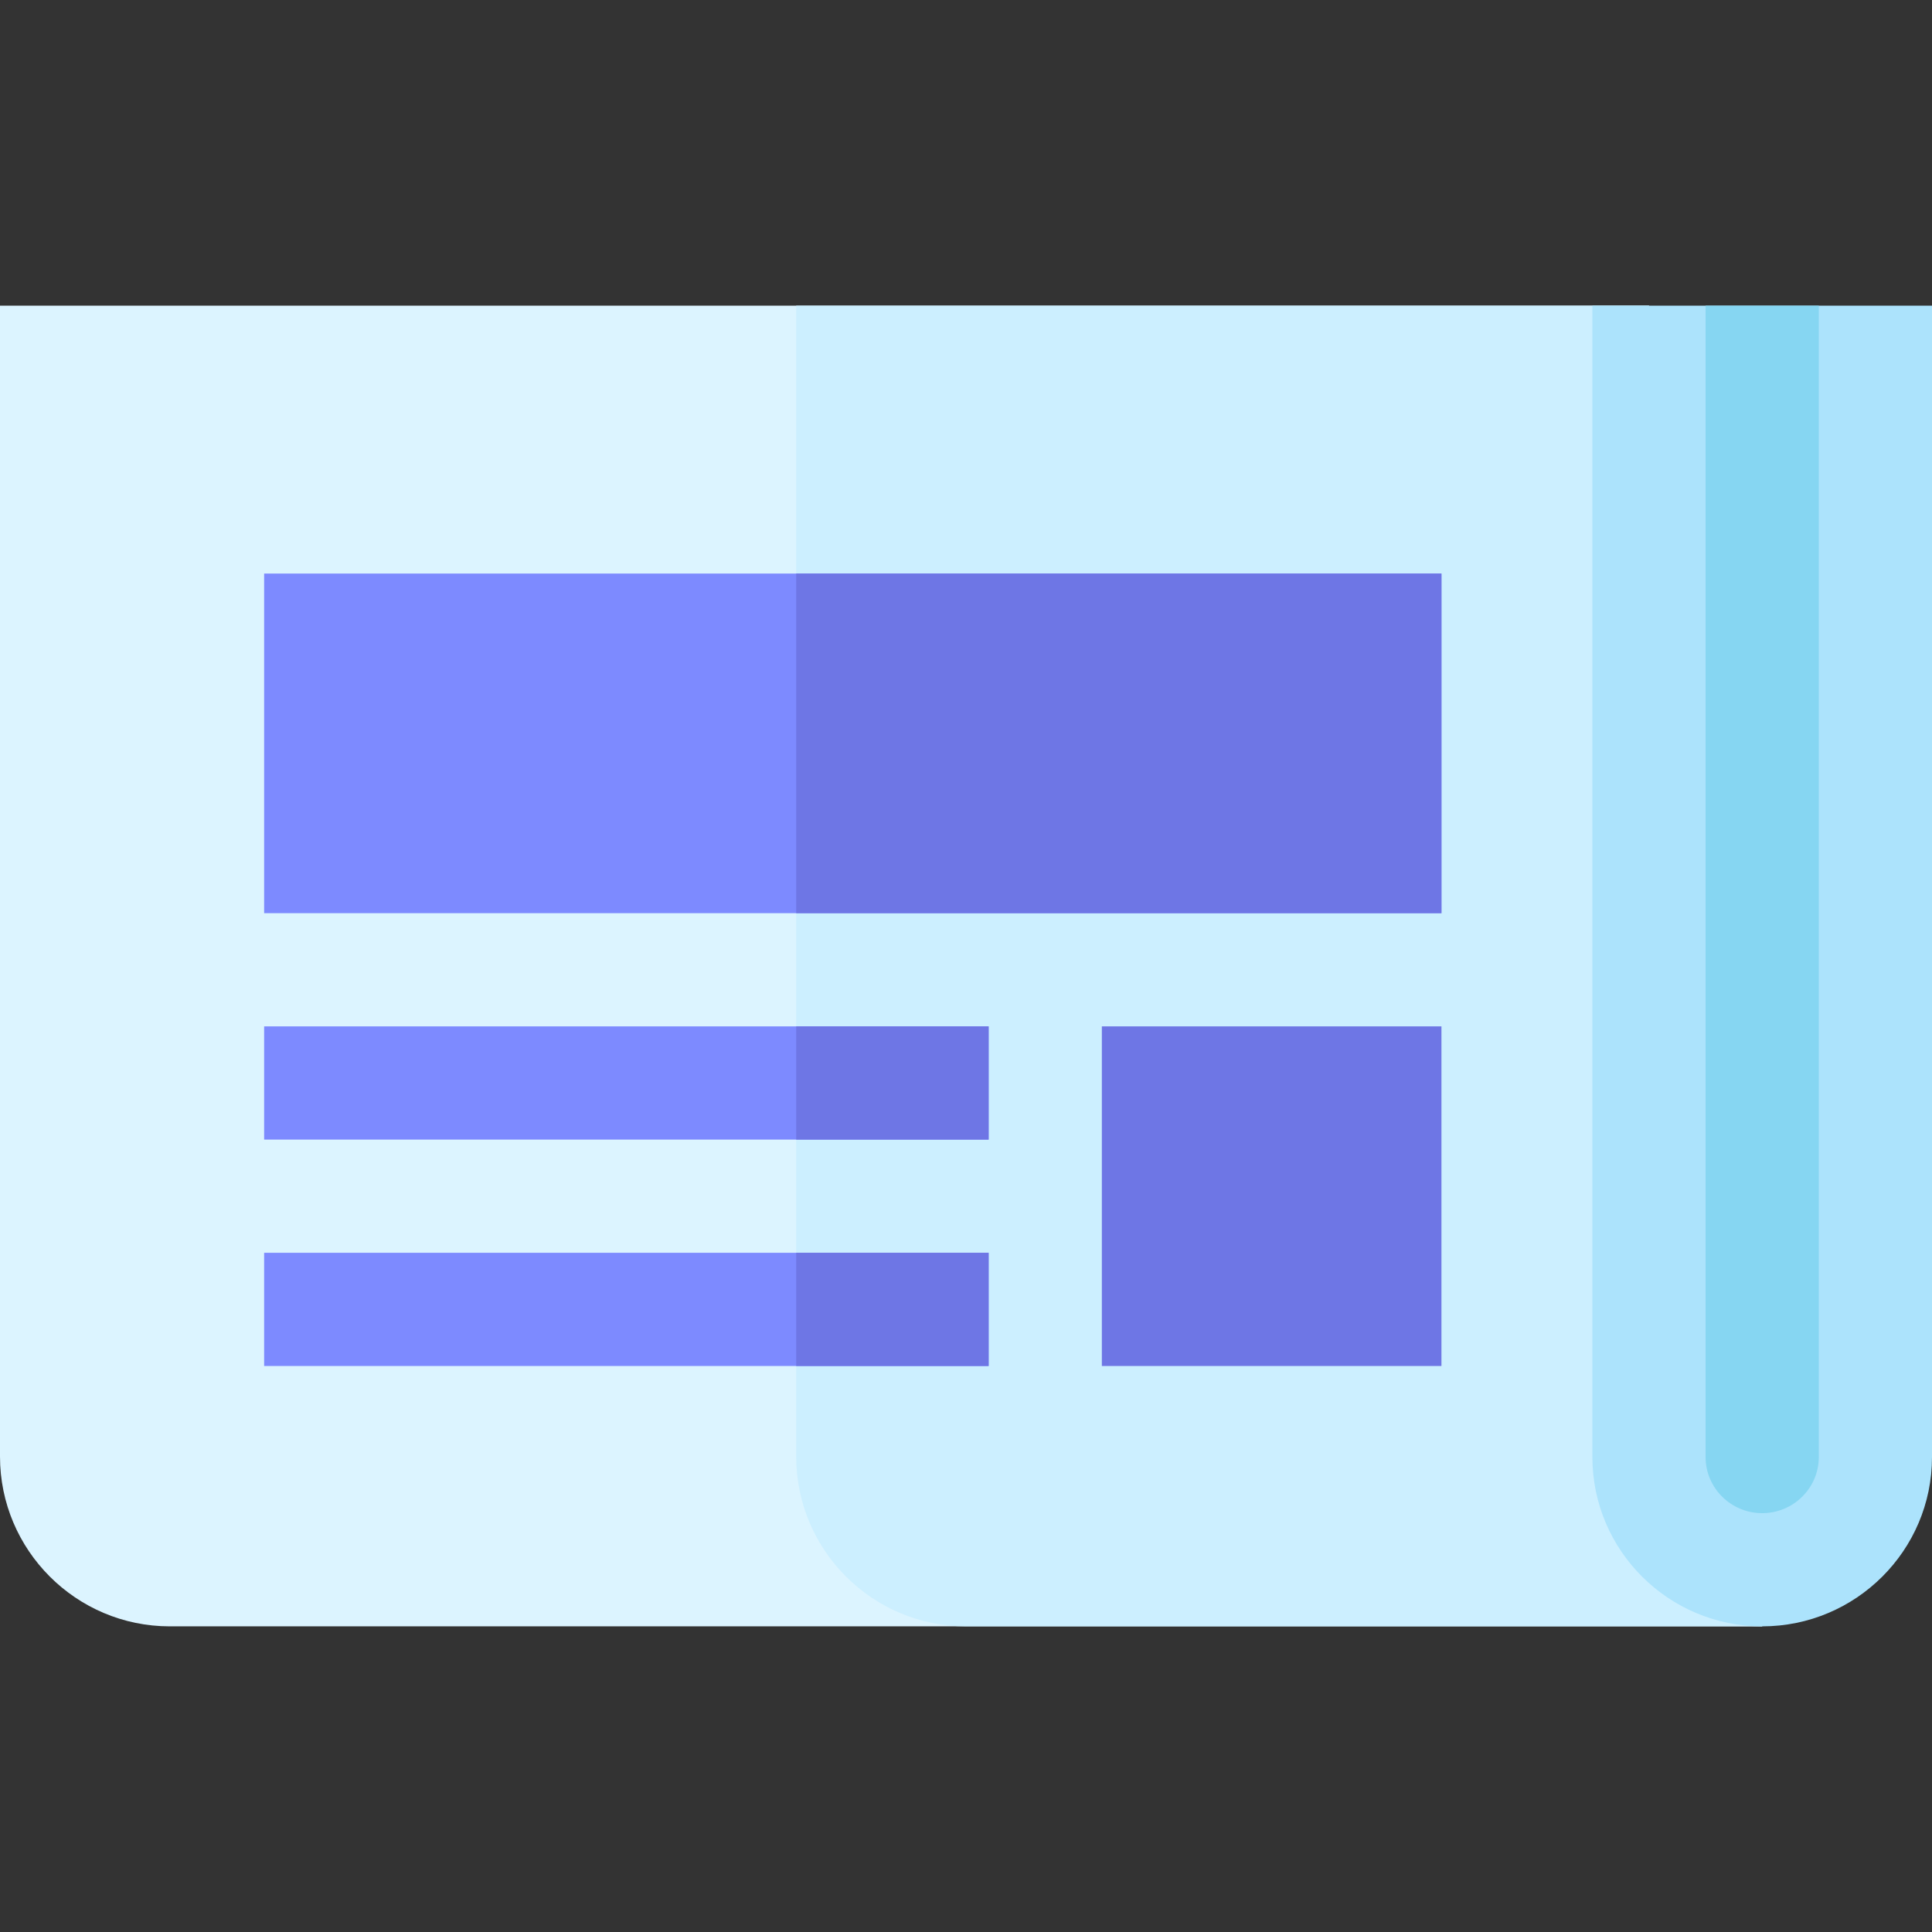 <?xml version="1.0" encoding="iso-8859-1"?>
<!-- Generator: Adobe Illustrator 19.0.0, SVG Export Plug-In . SVG Version: 6.00 Build 0)  -->
<svg version="1.1" id="Capa_1" xmlns="http://www.w3.org/2000/svg" xmlns:xlink="http://www.w3.org/1999/xlink" x="0px" y="0px"
	 viewBox="0 0 512 512" style="enable-background:new 0 0 512 512;" xml:space="preserve">
<rect x="0" y="0" width="512" height="512" fill="#333333" stroke="none"/>
<path style="fill:#DCF4FF;" d="M467,431H45c-24.813,0-45-20.187-45-45V81h437L467,431z"/>
<path style="fill:#CCEFFF;" d="M211,81v305c0,24.813,20.187,45,45,45h211L437,81H211z"/>
<path style="fill:#ACE3FC;" d="M467,431c-24.813,0-45-20.123-45-44.858V81h90v305.142C512,410.877,491.813,431,467,431z"/>
<path style="fill:#7D8AFF;" d="M382,242H70v-90h312V242z"/>
<path style="fill:#6E76E5;" d="M382,362h-90v-90h90V362z"/>
<g>
	<rect x="70" y="272" style="fill:#7D8AFF;" width="192" height="30"/>
	<rect x="70" y="332" style="fill:#7D8AFF;" width="192" height="30"/>
</g>
<path style="fill:#86D6F2;" d="M467,401c8.271,0,15-6.665,15-14.858V81h-30v305.142C452,394.335,458.729,401,467,401z"/>
<g>
	<path style="fill:#6E76E5;" d="M382,242H211v-90h171V242z"/>
	<rect x="211" y="272" style="fill:#6E76E5;" width="51" height="30"/>
	<rect x="211" y="332" style="fill:#6E76E5;" width="51" height="30"/>
</g>
<g>
</g>
<g>
</g>
<g>
</g>
<g>
</g>
<g>
</g>
<g>
</g>
<g>
</g>
<g>
</g>
<g>
</g>
<g>
</g>
<g>
</g>
<g>
</g>
<g>
</g>
<g>
</g>
<g>
</g>
</svg>
